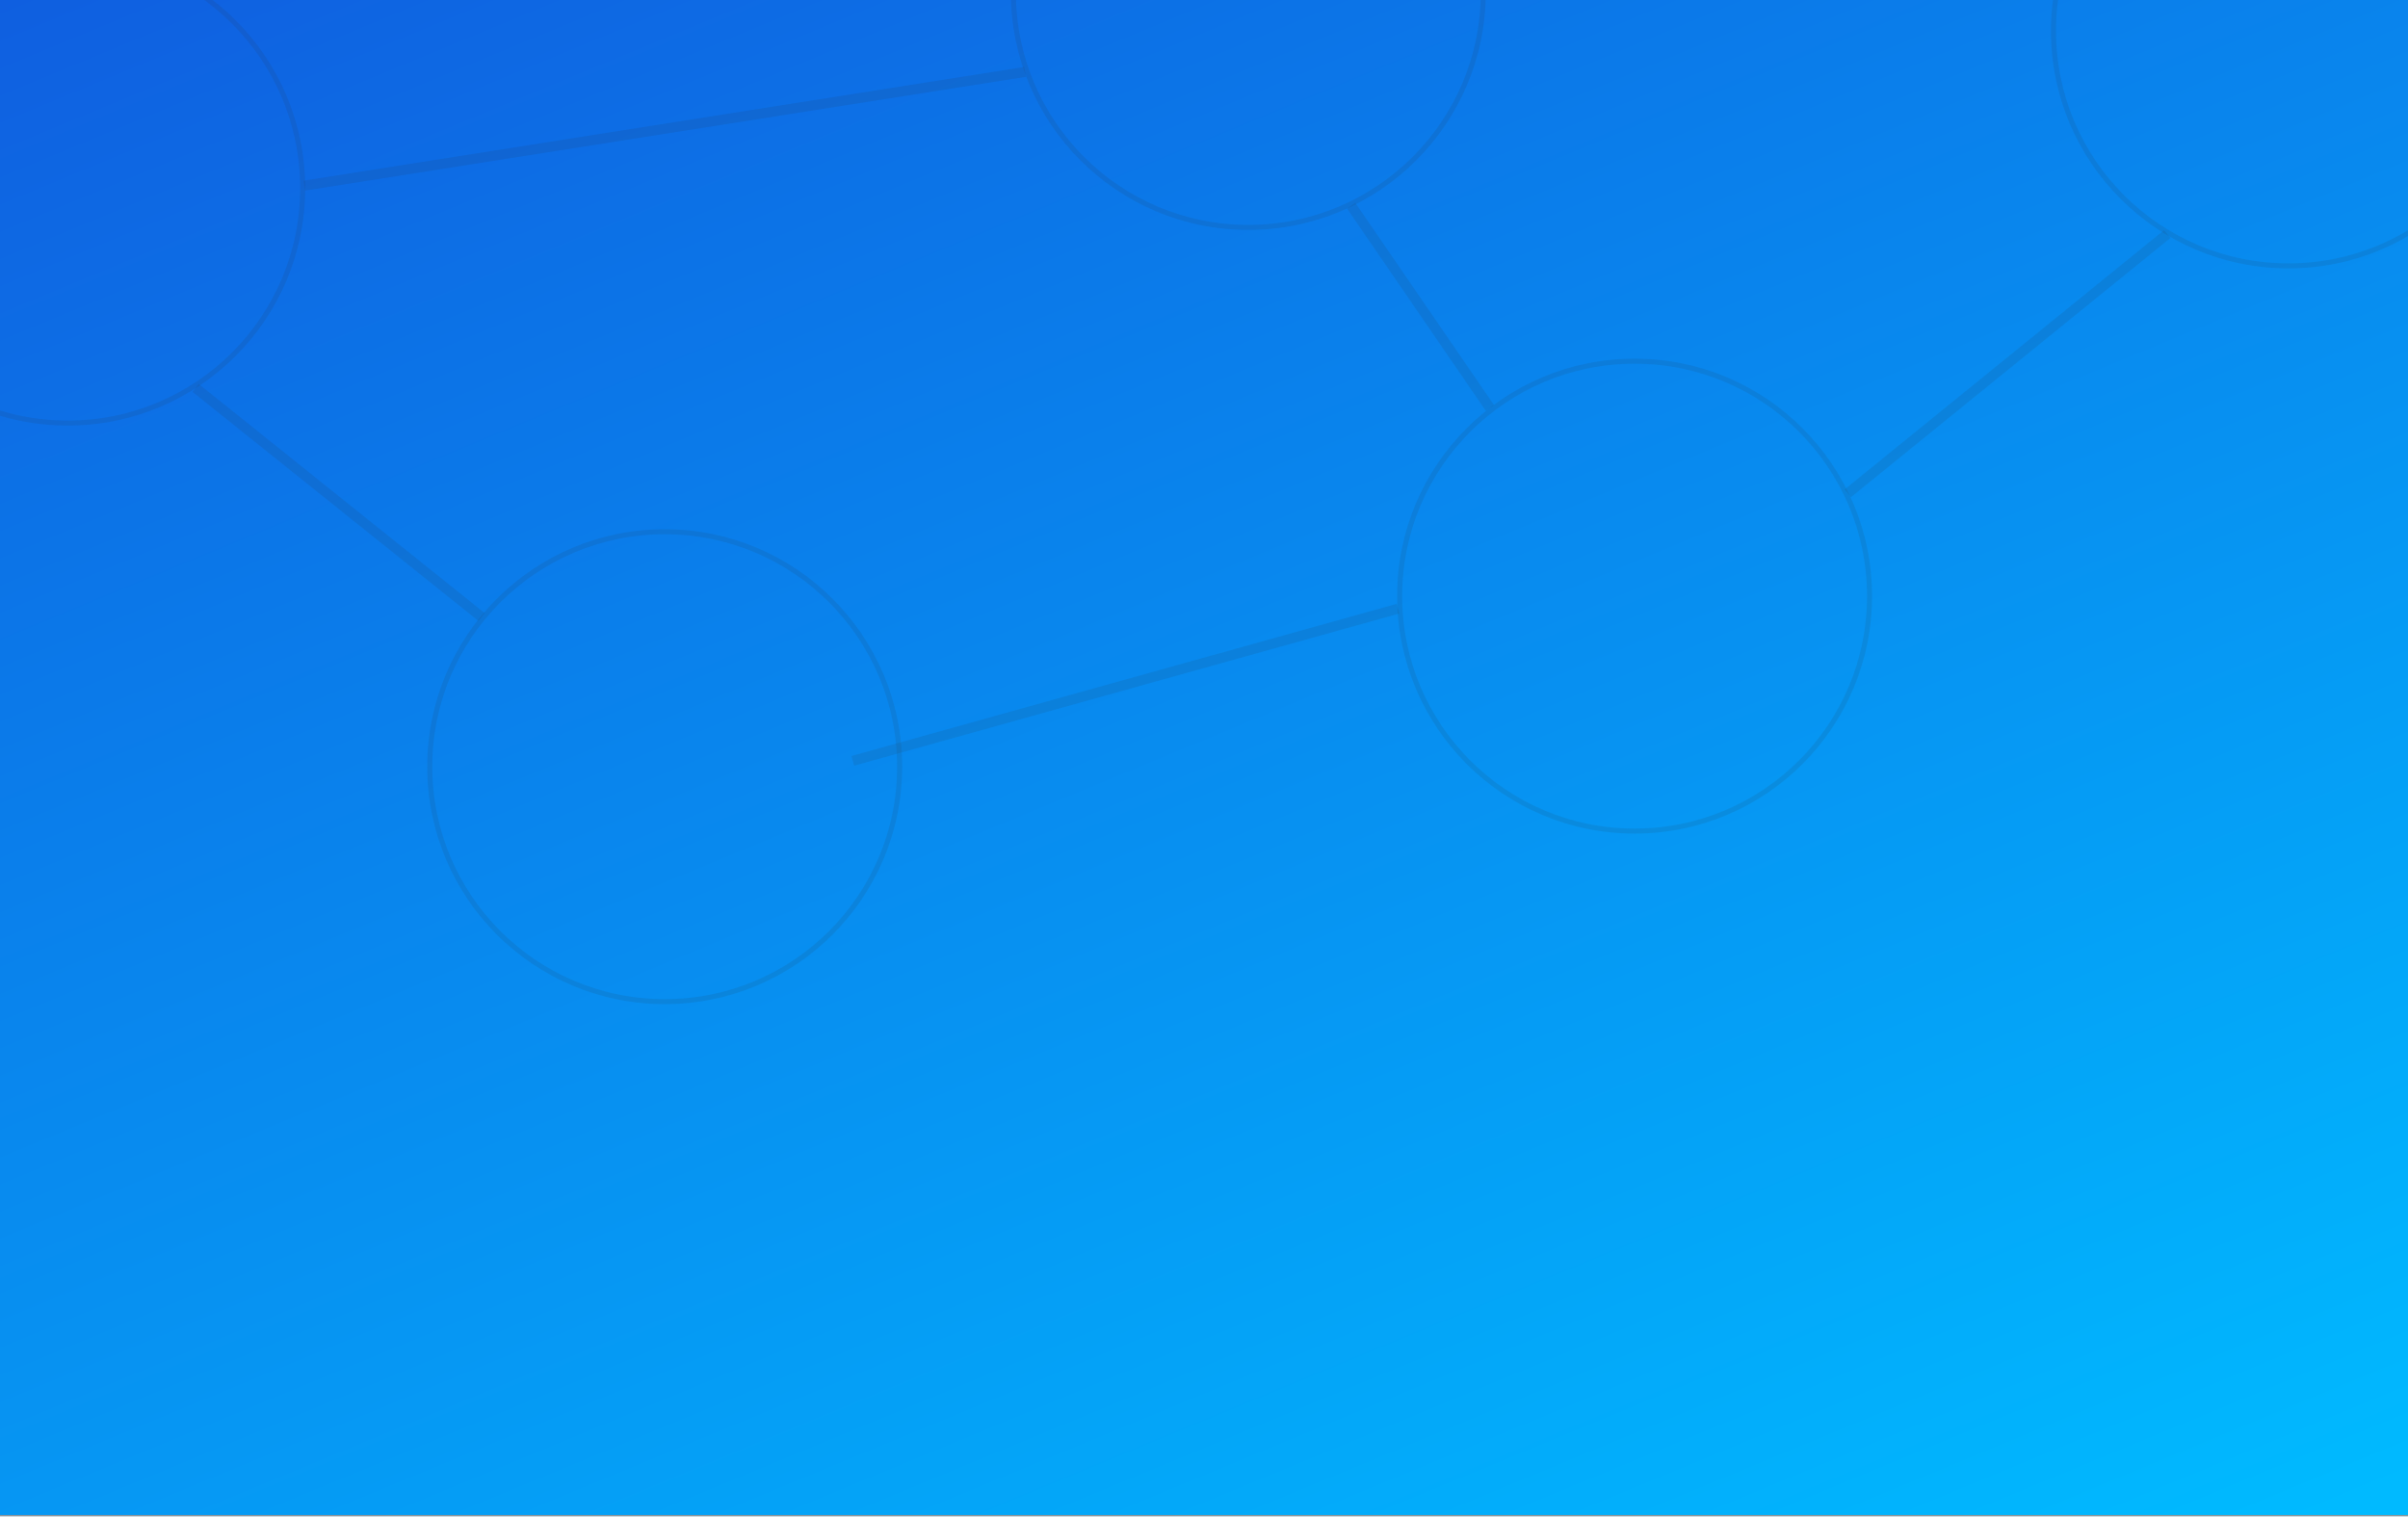 <?xml version="1.0" encoding="UTF-8"?>
<svg width="1440px" height="907px" viewBox="0 0 1440 907" version="1.1" xmlns="http://www.w3.org/2000/svg" xmlns:xlink="http://www.w3.org/1999/xlink">
    <!-- Generator: sketchtool 42 (36781) - http://www.bohemiancoding.com/sketch -->
    <title>5942208F-19AE-4617-8D33-5E3D5502632A</title>
    <desc>Created with sketchtool.</desc>
    <defs>
        <linearGradient x1="23.118%" y1="0%" x2="85.907%" y2="103.952%" id="linearGradient-1">
            <stop stop-color="#105CDF" offset="0%"></stop>
            <stop stop-color="#00BAFF" offset="100%"></stop>
        </linearGradient>
        <rect id="path-2" x="61" y="0" width="1548" height="1094"></rect>
        <mask id="mask-3" maskContentUnits="userSpaceOnUse" maskUnits="objectBoundingBox" x="0" y="0" width="1548" height="1094" fill="white">
            <use xlink:href="#path-2"></use>
        </mask>
    </defs>
    <g id="Public-Content" stroke="none" stroke-width="1" fill="none" fill-rule="evenodd">
        <g id="Community-Partners-Page">
            <g id="Group-4" transform="translate(-100, -187)">
                <use id="Rectangle-4" stroke="#979797" mask="url(#mask-3)" stroke-width="2" fill="url(#linearGradient-1)" xlink:href="#path-2"></use>
                <g id="Group-3" transform="translate(0, 42)" stroke="#2C2C2C" stroke-opacity="0.1">
                    <circle id="Oval-8" stroke-width="3" cx="140.5" cy="257.5" r="140.5"></circle>
                    <circle id="Oval-8" stroke-width="3" cx="497.5" cy="603.5" r="140.5"></circle>
                    <circle id="Oval-8" stroke-width="3" cx="846.5" cy="140.5" r="140.5"></circle>
                    <circle id="Oval-8" stroke-width="3" cx="1468.5" cy="163.5" r="140.5"></circle>
                    <circle id="Oval-8" stroke-width="3" cx="1077.5" cy="501.5" r="140.5"></circle>
                    <path d="M282,256 L713,188" id="Line" stroke-width="6"></path>
                    <path d="M1205,440 L1396,285" id="Line" stroke-width="6"></path>
                    <path d="M610,600 L936,509" id="Line" stroke-width="6"></path>
                    <path d="M908,268 L991,389" id="Line" stroke-width="6"></path>
                    <path d="M388,514 L217,377" id="Line" stroke-width="6"></path>
                </g>
            </g>
        </g>
    </g>
</svg>